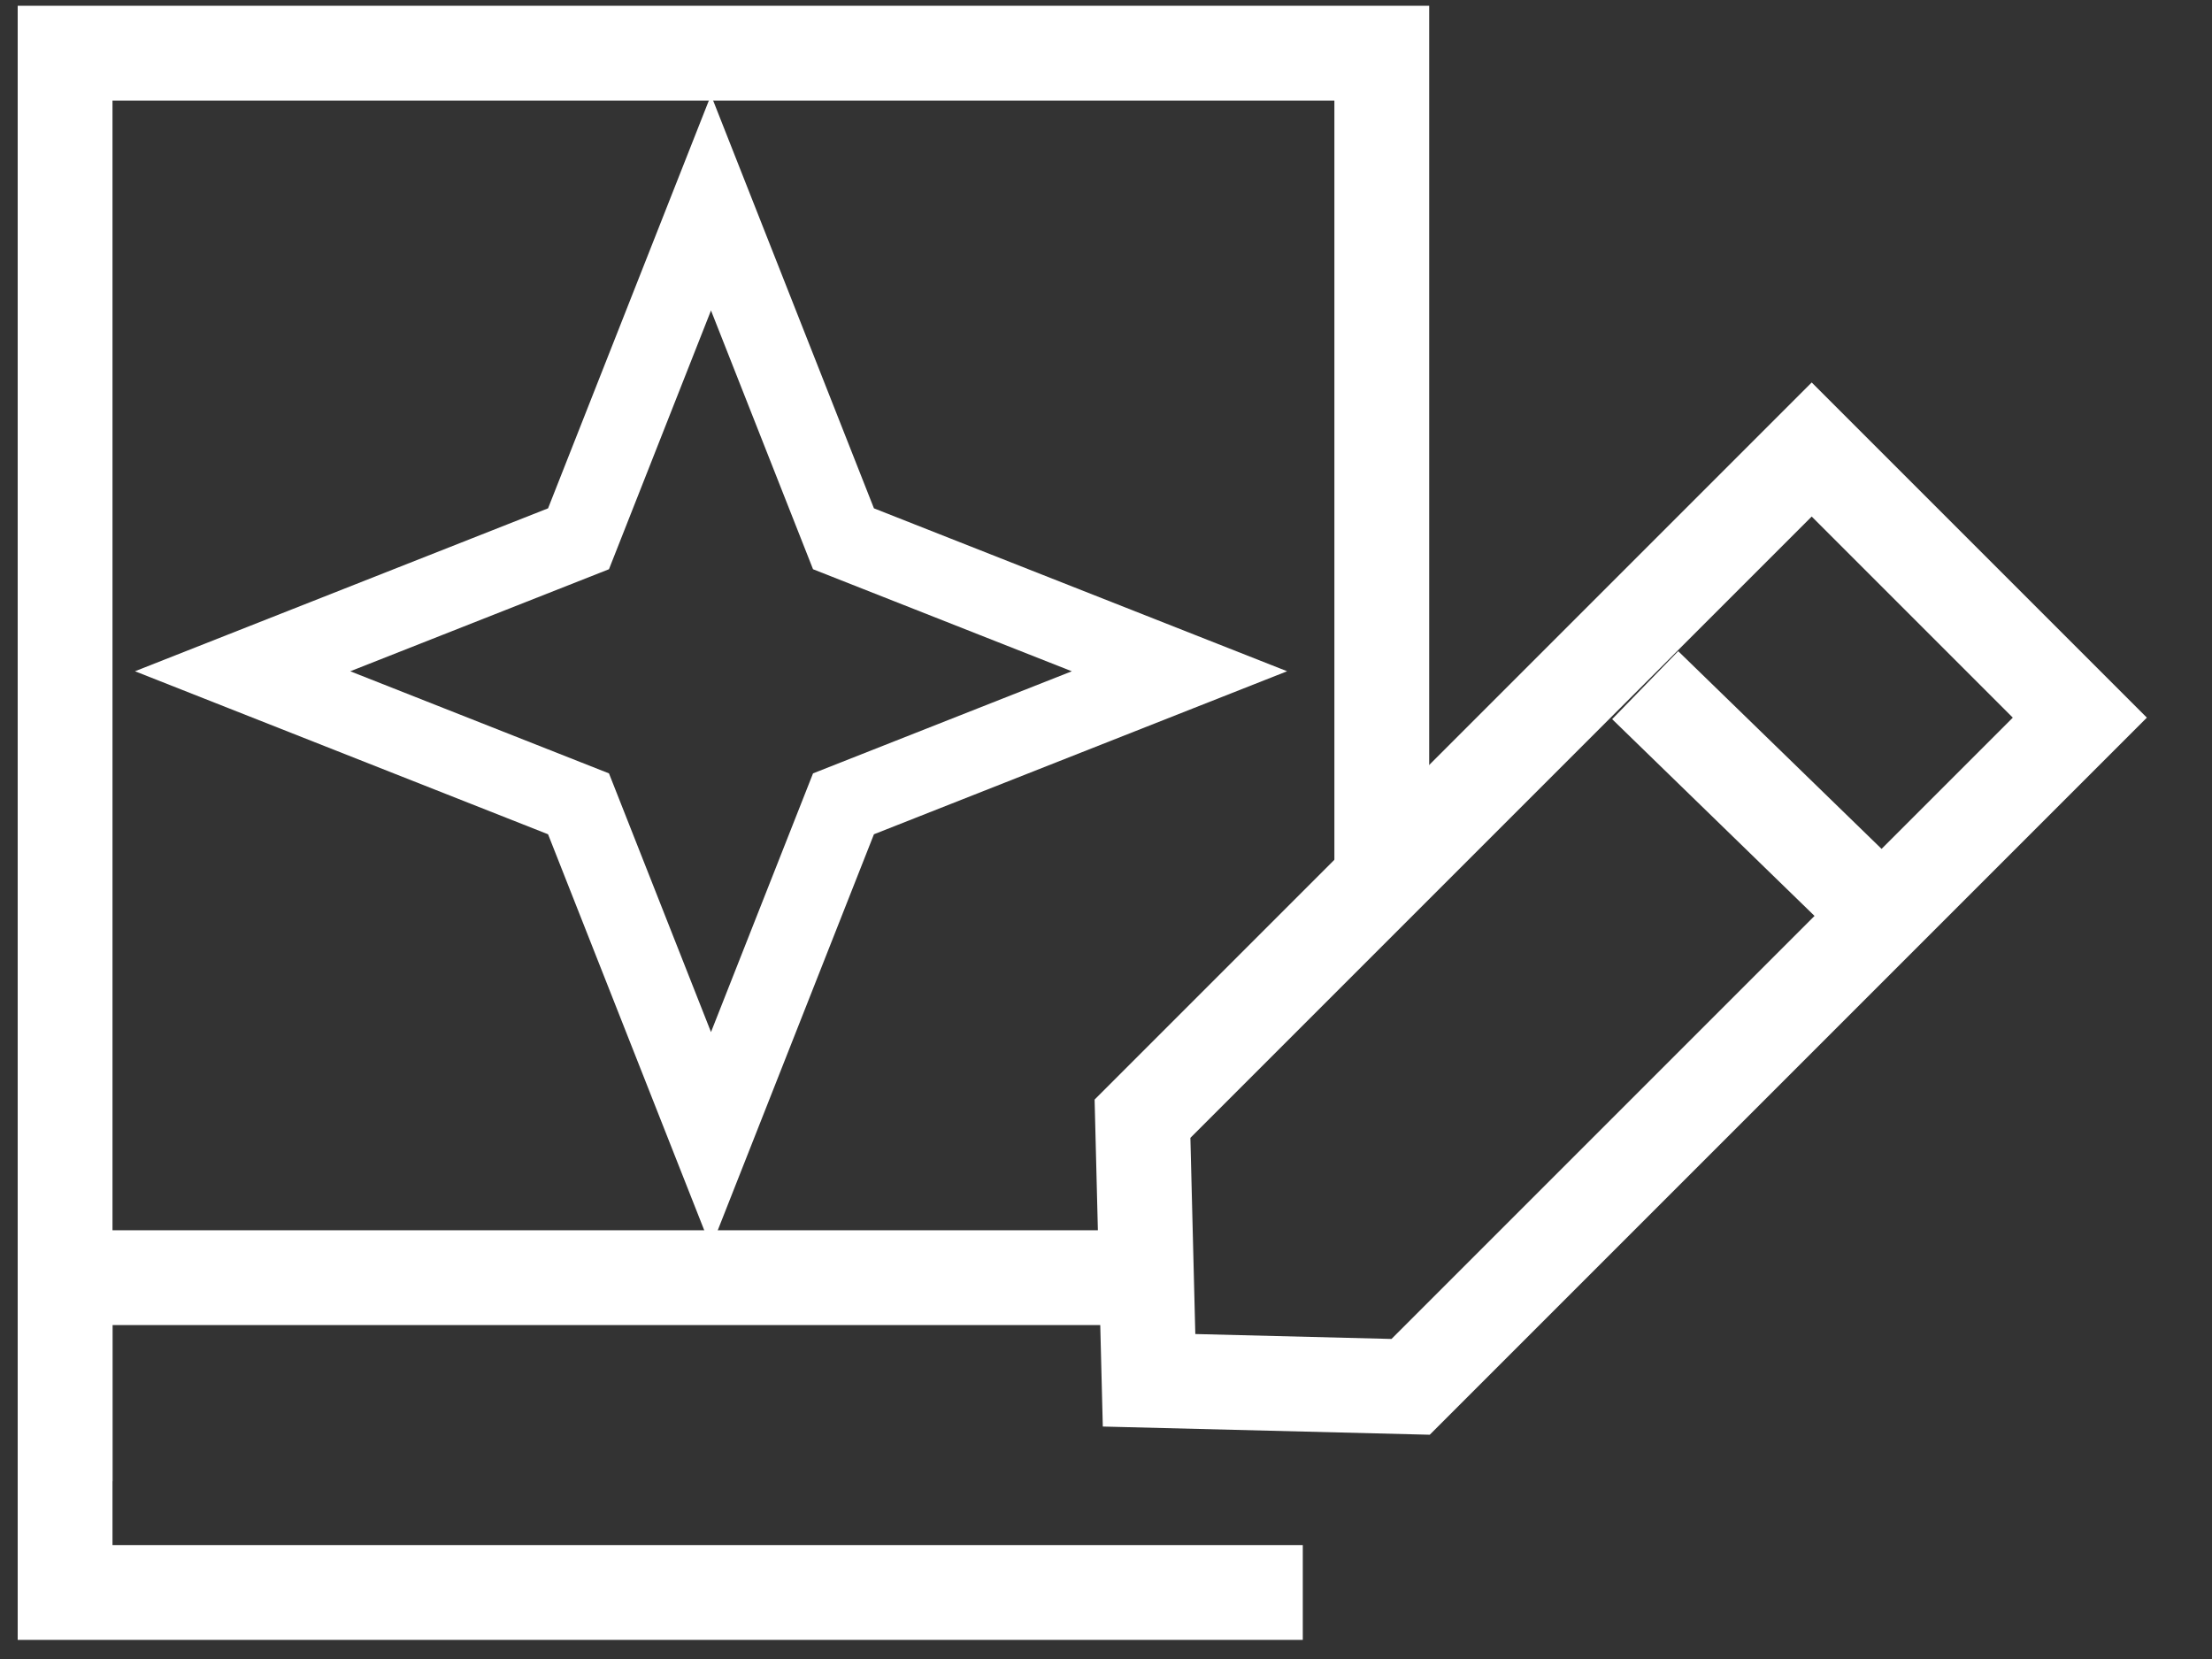 <svg width="28" height="21" viewBox="0 0 28 21" fill="none" xmlns="http://www.w3.org/2000/svg">
<rect x="0" y="0" width="28" height="21" fill="#333333" stroke="none"/>
<path d="M17.491 11.173L17.491 0.673H0.824V18.75" stroke="white" stroke-width="1.2"/>
<path d="M14.325 16.173H0.824V20.158H16.491" stroke="white" stroke-width="1.2"/>
<path d="M9 2.567L10.677 6.82L14.93 8.497L10.677 10.175L9 14.427L7.323 10.175L3.071 8.497L7.323 6.82L9 2.567Z" stroke="white"/>
<path d="M20.825 8.673L23.594 11.365" stroke="white" stroke-width="1.2"/>
<path d="M14.545 17.472L14.462 14.161L22.933 5.69L26.327 9.084L17.856 17.555L14.545 17.472Z" stroke="white" stroke-width="1.2"/>
</svg>
